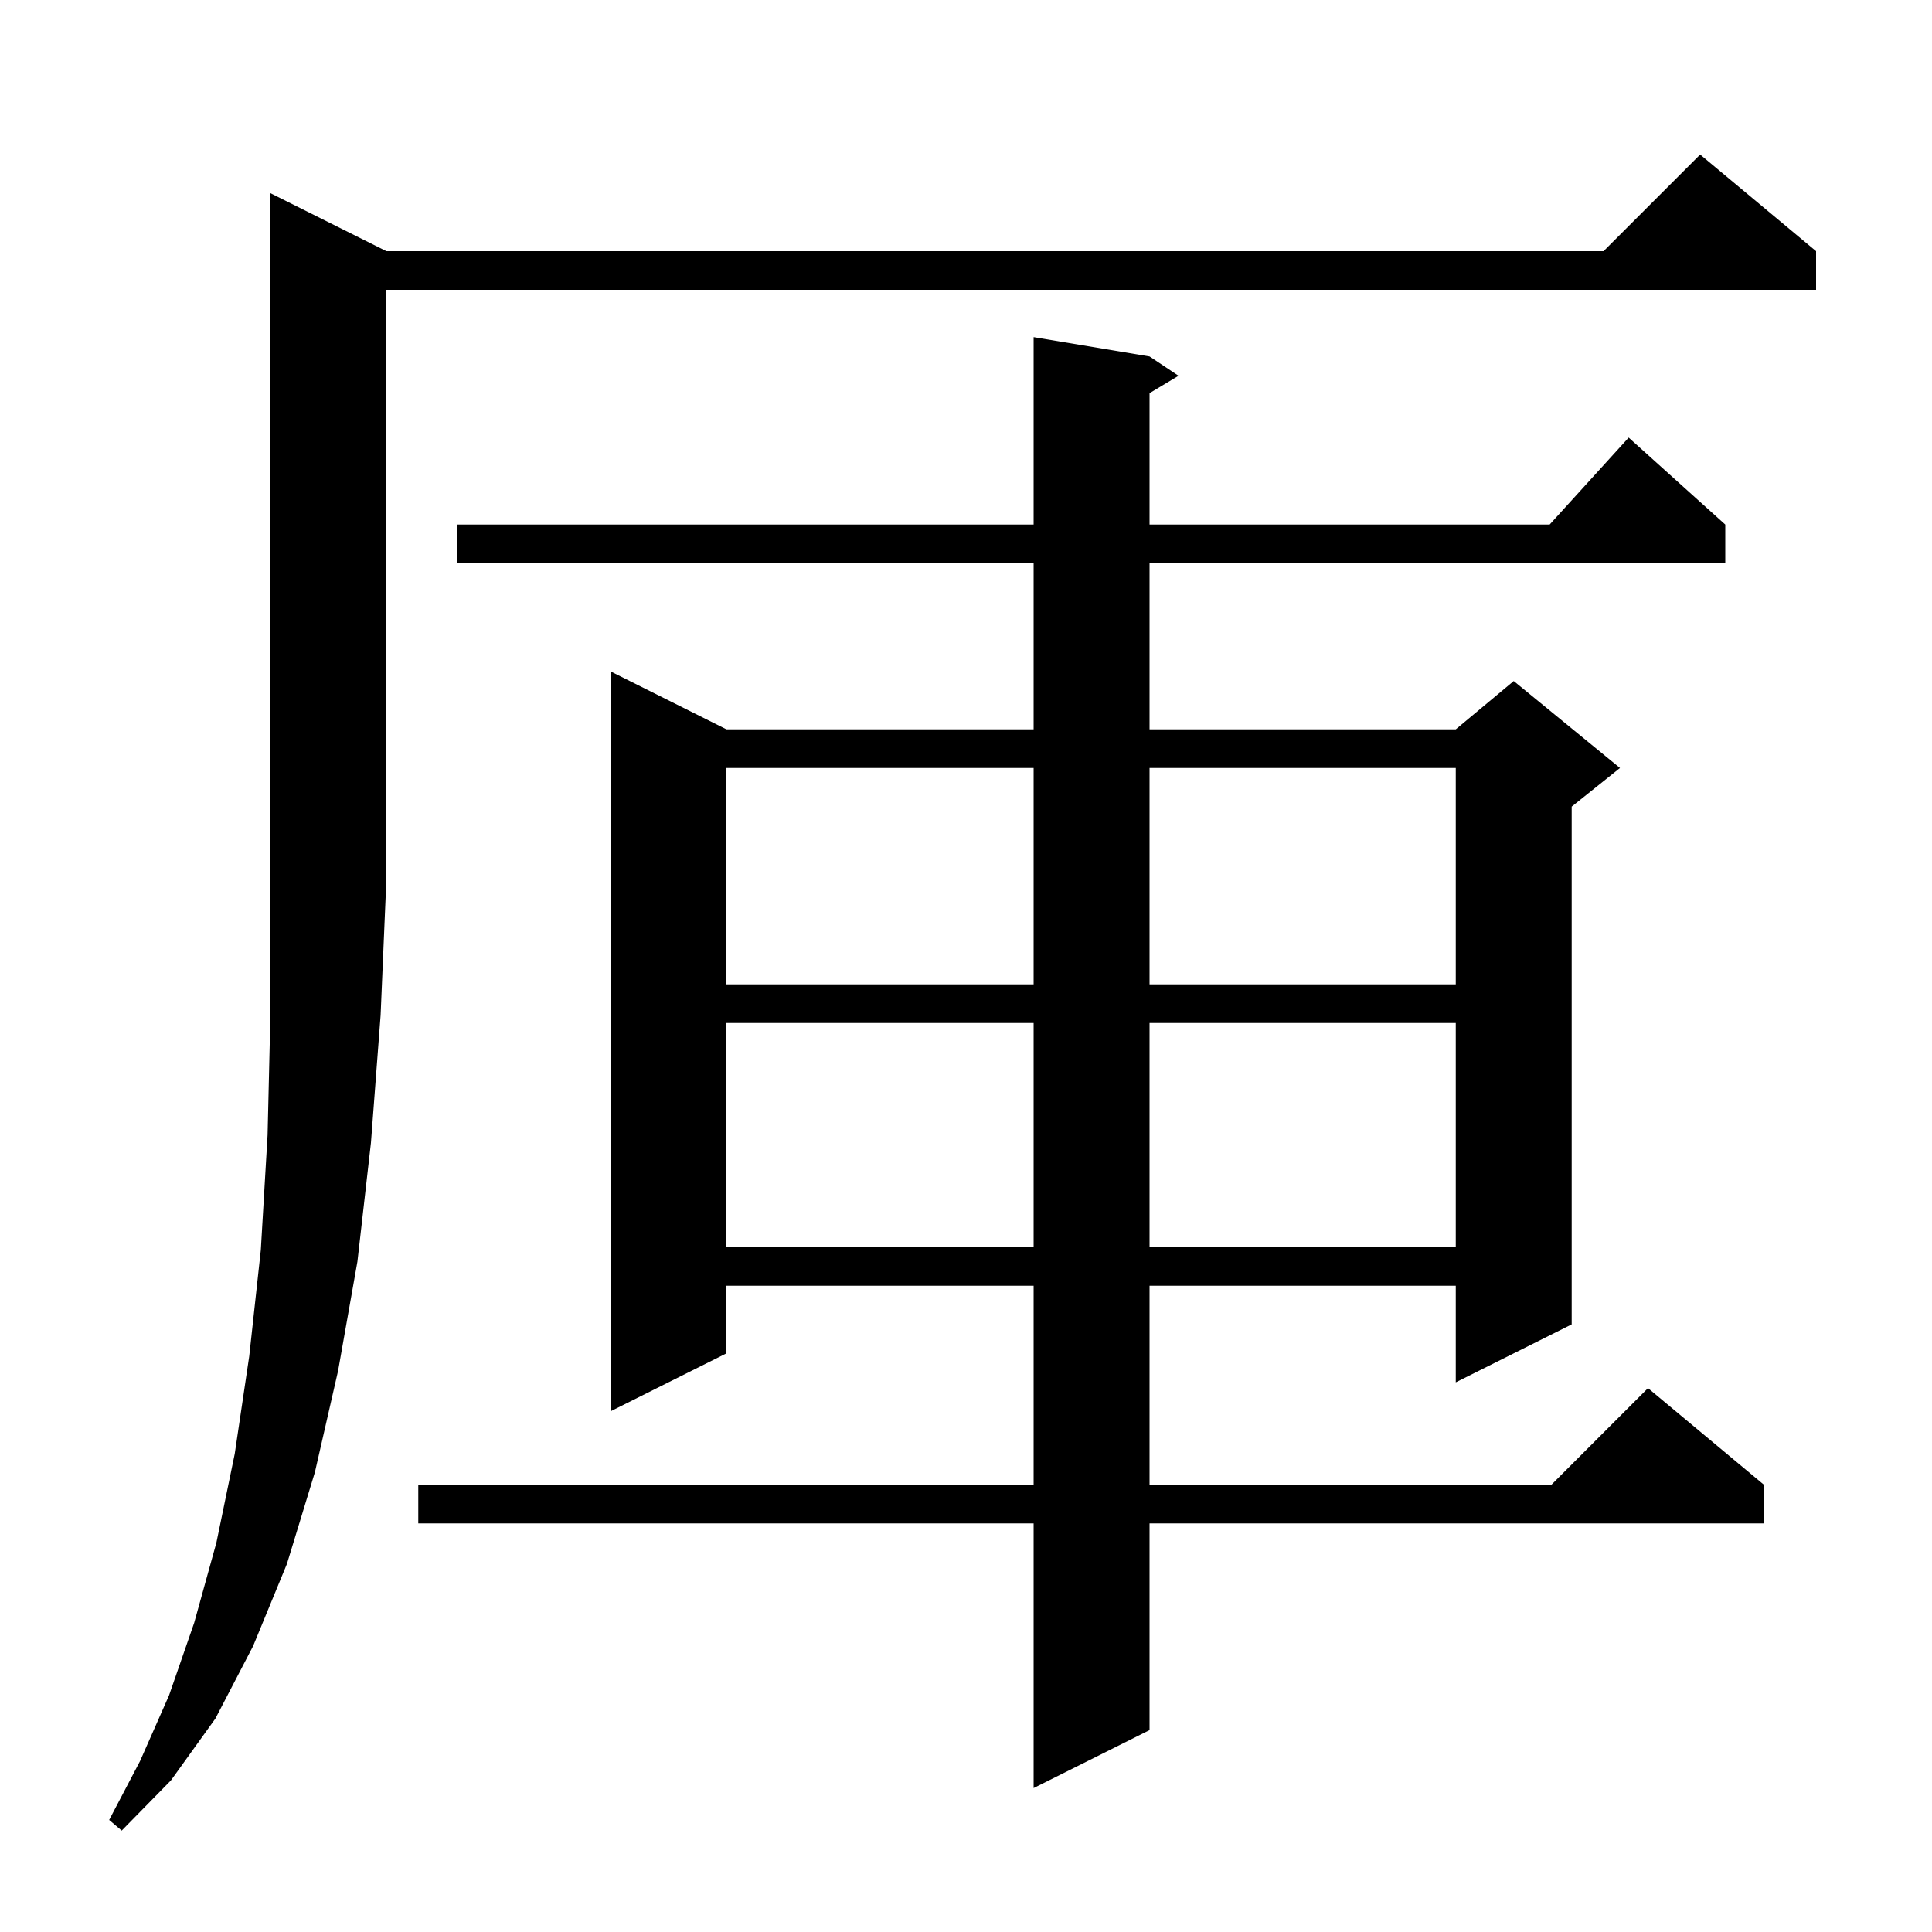 <svg xmlns="http://www.w3.org/2000/svg" xmlns:xlink="http://www.w3.org/1999/xlink" version="1.1" baseProfile="full" viewBox="0 0 200 200" width="200" height="200">
<g fill="black">
<path d="M 40.0 26.0 L 166.0 26.0 L 176.0 16.0 L 188.0 26.0 L 188.0 30.0 L 40.0 30.0 L 40.0 91.0 L 39.4 105.1 L 38.4 118.3 L 37.0 130.6 L 35.0 141.9 L 32.6 152.4 L 29.7 161.9 L 26.2 170.4 L 22.3 177.9 L 17.7 184.3 L 12.6 189.5 L 11.3 188.4 L 14.5 182.3 L 17.5 175.5 L 20.1 168.0 L 22.4 159.7 L 24.3 150.5 L 25.8 140.4 L 27.0 129.4 L 27.7 117.5 L 28.0 104.7 L 28.0 20.0 Z M 119.0 36.9 L 122.0 38.9 L 119.0 40.7 L 119.0 54.3 L 160.418 54.3 L 168.6 45.3 L 178.6 54.3 L 178.6 58.3 L 119.0 58.3 L 119.0 75.5 L 150.7 75.5 L 156.7 70.5 L 167.7 79.5 L 162.7 83.5 L 162.7 137.1 L 150.7 143.1 L 150.7 133.1 L 119.0 133.1 L 119.0 153.7 L 160.6 153.7 L 170.6 143.7 L 182.6 153.7 L 182.6 157.7 L 119.0 157.7 L 119.0 179.1 L 107.0 185.1 L 107.0 157.7 L 43.3 157.7 L 43.3 153.7 L 107.0 153.7 L 107.0 133.1 L 75.2 133.1 L 75.2 140.1 L 63.2 146.1 L 63.2 69.5 L 75.2 75.5 L 107.0 75.5 L 107.0 58.3 L 47.3 58.3 L 47.3 54.3 L 107.0 54.3 L 107.0 34.9 Z M 75.2 105.9 L 75.2 129.1 L 107.0 129.1 L 107.0 105.9 Z M 119.0 105.9 L 119.0 129.1 L 150.7 129.1 L 150.7 105.9 Z M 75.2 79.5 L 75.2 101.9 L 107.0 101.9 L 107.0 79.5 Z M 119.0 79.5 L 119.0 101.9 L 150.7 101.9 L 150.7 79.5 Z " />
</g>
</svg>
